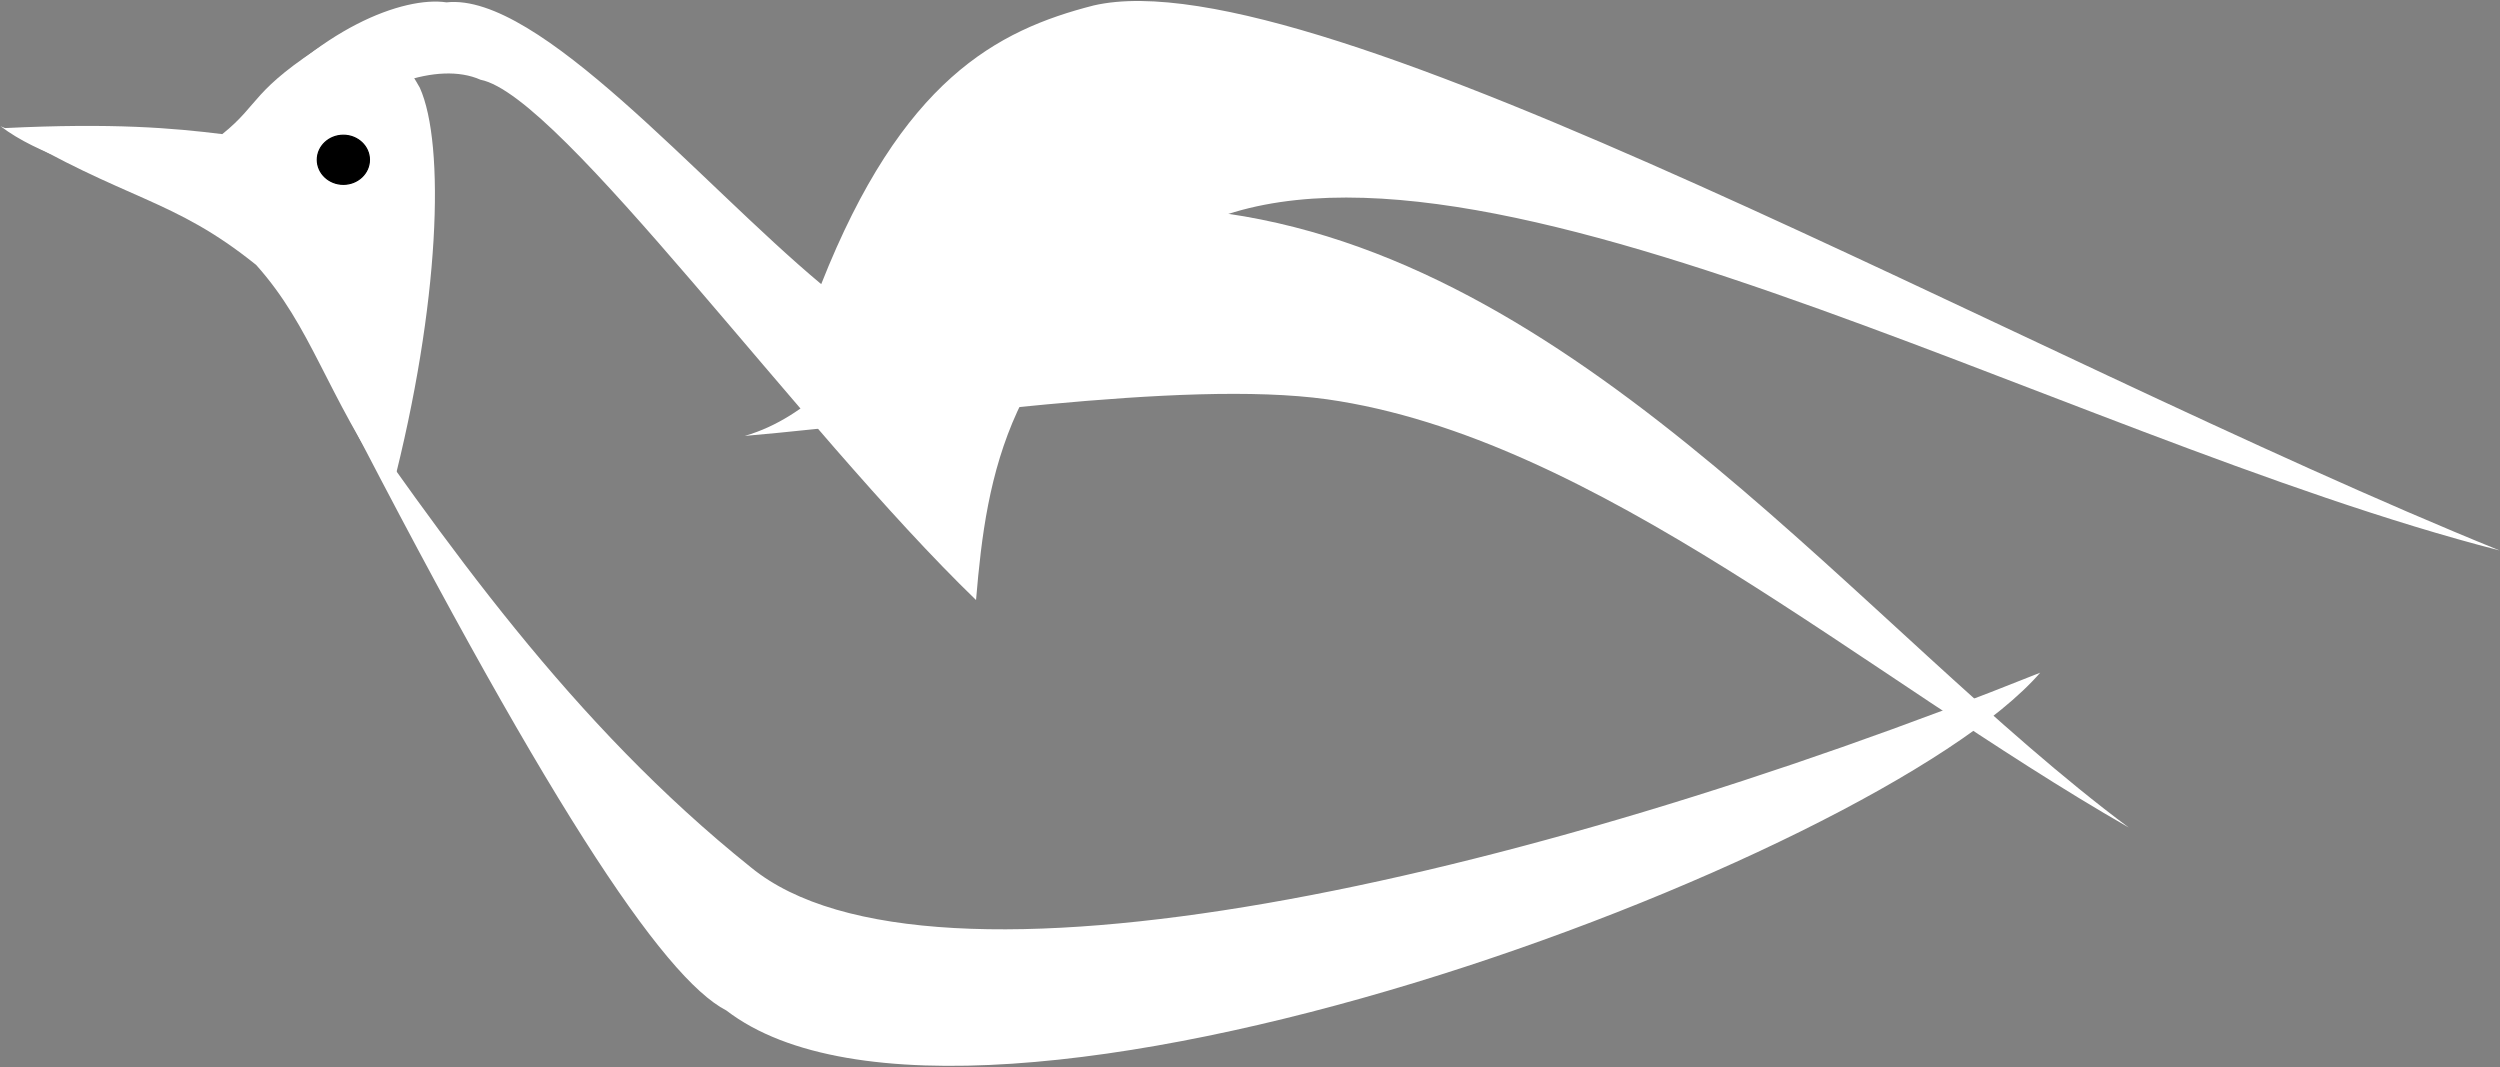 <?xml version="1.0" encoding="UTF-8" standalone="no"?>
<!-- Created with Inkscape (http://www.inkscape.org/) -->

<svg
   xmlns:dc="http://purl.org/dc/elements/1.1/"
   xmlns:cc="http://creativecommons.org/ns#"
   xmlns:rdf="http://www.w3.org/1999/02/22-rdf-syntax-ns#"
   xmlns:svg="http://www.w3.org/2000/svg"
   xmlns="http://www.w3.org/2000/svg"
   xmlns:sodipodi="http://sodipodi.sourceforge.net/DTD/sodipodi-0.dtd"
   xmlns:inkscape="http://www.inkscape.org/namespaces/inkscape"
   width="101.938"
   height="43.521"
   id="svg2"
   version="1.1"
   inkscape:version="0.48.4 r9939"
   sodipodi:docname="pajarocampana.svg">
  <rect width="100%" height="100%" fill="#808080" stroke="none"/>
  <defs
     id="defs4" />
  <sodipodi:namedview
     id="base"
     pagecolor="#ffffff"
     bordercolor="#666666"
     borderopacity="1.0"
     inkscape:pageopacity="0.0"
     inkscape:pageshadow="2"
     inkscape:zoom="12.909871"
     inkscape:cx="34.237367"
     inkscape:cy="19.721611"
     inkscape:document-units="px"
     inkscape:current-layer="bird"
     showgrid="false"
     inkscape:window-width="1920"
     inkscape:window-height="1025"
     inkscape:window-x="-2"
     inkscape:window-y="-3"
     inkscape:window-maximized="1"
     fit-margin-top="0"
     fit-margin-left="0"
     fit-margin-right="0"
     fit-margin-bottom="0" />
  <g
     inkscape:label="Layer 1"
     inkscape:groupmode="layer"
     id="layer1"
     transform="translate(-7.312,-6.347)">
    <g
       id="g4441">
      <rect
         y="6.448"
         x="7.425"
         height="43.307"
         width="101.79"
         id="rect4437"
         style="fill:white;fill-opacity:0;stroke:#000000;stroke-width:1.225;stroke-opacity:0" />
      <g
         id="bird">
        <path
           style="stroke:#000000;stroke-width:0.05;stroke-linecap:butt;stroke-linejoin:miter;stroke-miterlimit:4;stroke-opacity:0;stroke-dasharray:none;marker-start:none;fill-opacity:1;fill:white"
           d="m 7.335,11.494 c 3.569,1.553 8.532,1.516 9.849,-0.253 C 20.26,7.485 23.78,6.185 25.518,6.443 29.284,6.033 35.814,13.774 40.797,17.933 44.088,9.607 47.952,7.58 51.908,6.569 60.965,4.489 89.594,20.826 109.234,28.792 91.055,24.126 66.404,9.752 55.444,15.913 48.398,20.453 47.545,25.612 47.11,30.813 39.939,23.887 30.185,10.237 26.907,9.599 23.392,8.039 15.76,13.955 18.573,17.933 16.391,13.712 10.445,13.86 7.335,11.494 z"
           id="upwing"
           inkscape:connector-curvature="0"
           sodipodi:nodetypes="ccccccccccc" />
        <path
           style="fill-opacity:1;stroke:#000000;stroke-width:0.05;stroke-linecap:butt;stroke-linejoin:miter;stroke-miterlimit:4;stroke-opacity:0;stroke-dasharray:none;fill:white"
           d="M 20.389,21.16 C 29.5,38.983 34.341,46.217 36.93,47.55 46.935,55.231 83.828,41.469 90.503,33.775 69.21,42.306 45.207,47.668 37.94,41.721 30.611,35.856 25.467,28.477 20.389,21.16 z"
           id="bottomwing"
           inkscape:connector-curvature="0"
           sodipodi:nodetypes="ccccc" />
        <path
           style="fill:white;fill-opacity:1;stroke:#6342ab;stroke-width:0.05;stroke-linecap:butt;stroke-linejoin:miter;stroke-miterlimit:4;stroke-opacity:0;stroke-dasharray:none"
           d="m 23.293,26.337 c 1.967,-7.603 2.178,-14.111 1.136,-16.415 -0.796,-1.407 -1.726,-2.576 -3.681,-1.905 -3.225,2.036 -2.804,2.542 -4.372,3.799 -2.002,-0.247 -4.438,-0.463 -8.897,-0.245 4.995,2.979 6.873,2.834 10.282,5.583 2.282,2.558 2.804,5.176 5.531,9.183 z"
           id="beak"
           inkscape:connector-curvature="0"
           sodipodi:nodetypes="ccccccc" />
        <path
           sodipodi:type="arc"
           style="fill-opacity:1;stroke:#000000;stroke-width:0.05;stroke-miterlimit:4;stroke-opacity:1;stroke-dasharray:none"
           id="eye"
           sodipodi:cx="201.3125"
           sodipodi:cy="140.86218"
           sodipodi:rx="1.0625"
           sodipodi:ry="1"
           d="m 202.375,140.862 c 0,0.552 -0.476,1 -1.062,1 -0.587,0 -1.062,-0.448 -1.062,-1 0,-0.552 0.476,-1 1.062,-1 0.587,0 1.062,0.448 1.062,1 z"
           transform="translate(-180,-128)" />
        <path
           sodipodi:nodetypes="ccccc"
           inkscape:connector-curvature="0"
           id="middlewing"
           d="M 37.679,24.122 C 44.889,23.499 55.473,21.805 61.42,22.628 72.4,24.19 83.225,33.845 94.115,40.091 83.355,32.089 72.158,17.216 57.349,15.058 43.788,15.297 43.068,22.557 37.679,24.122 z"
           style="fill:white;fill-opacity:1;stroke:#6342ab;stroke-width:1px;stroke-linecap:butt;stroke-linejoin:miter;stroke-opacity:0" />
      </g>
    </g>
  </g>
</svg>
